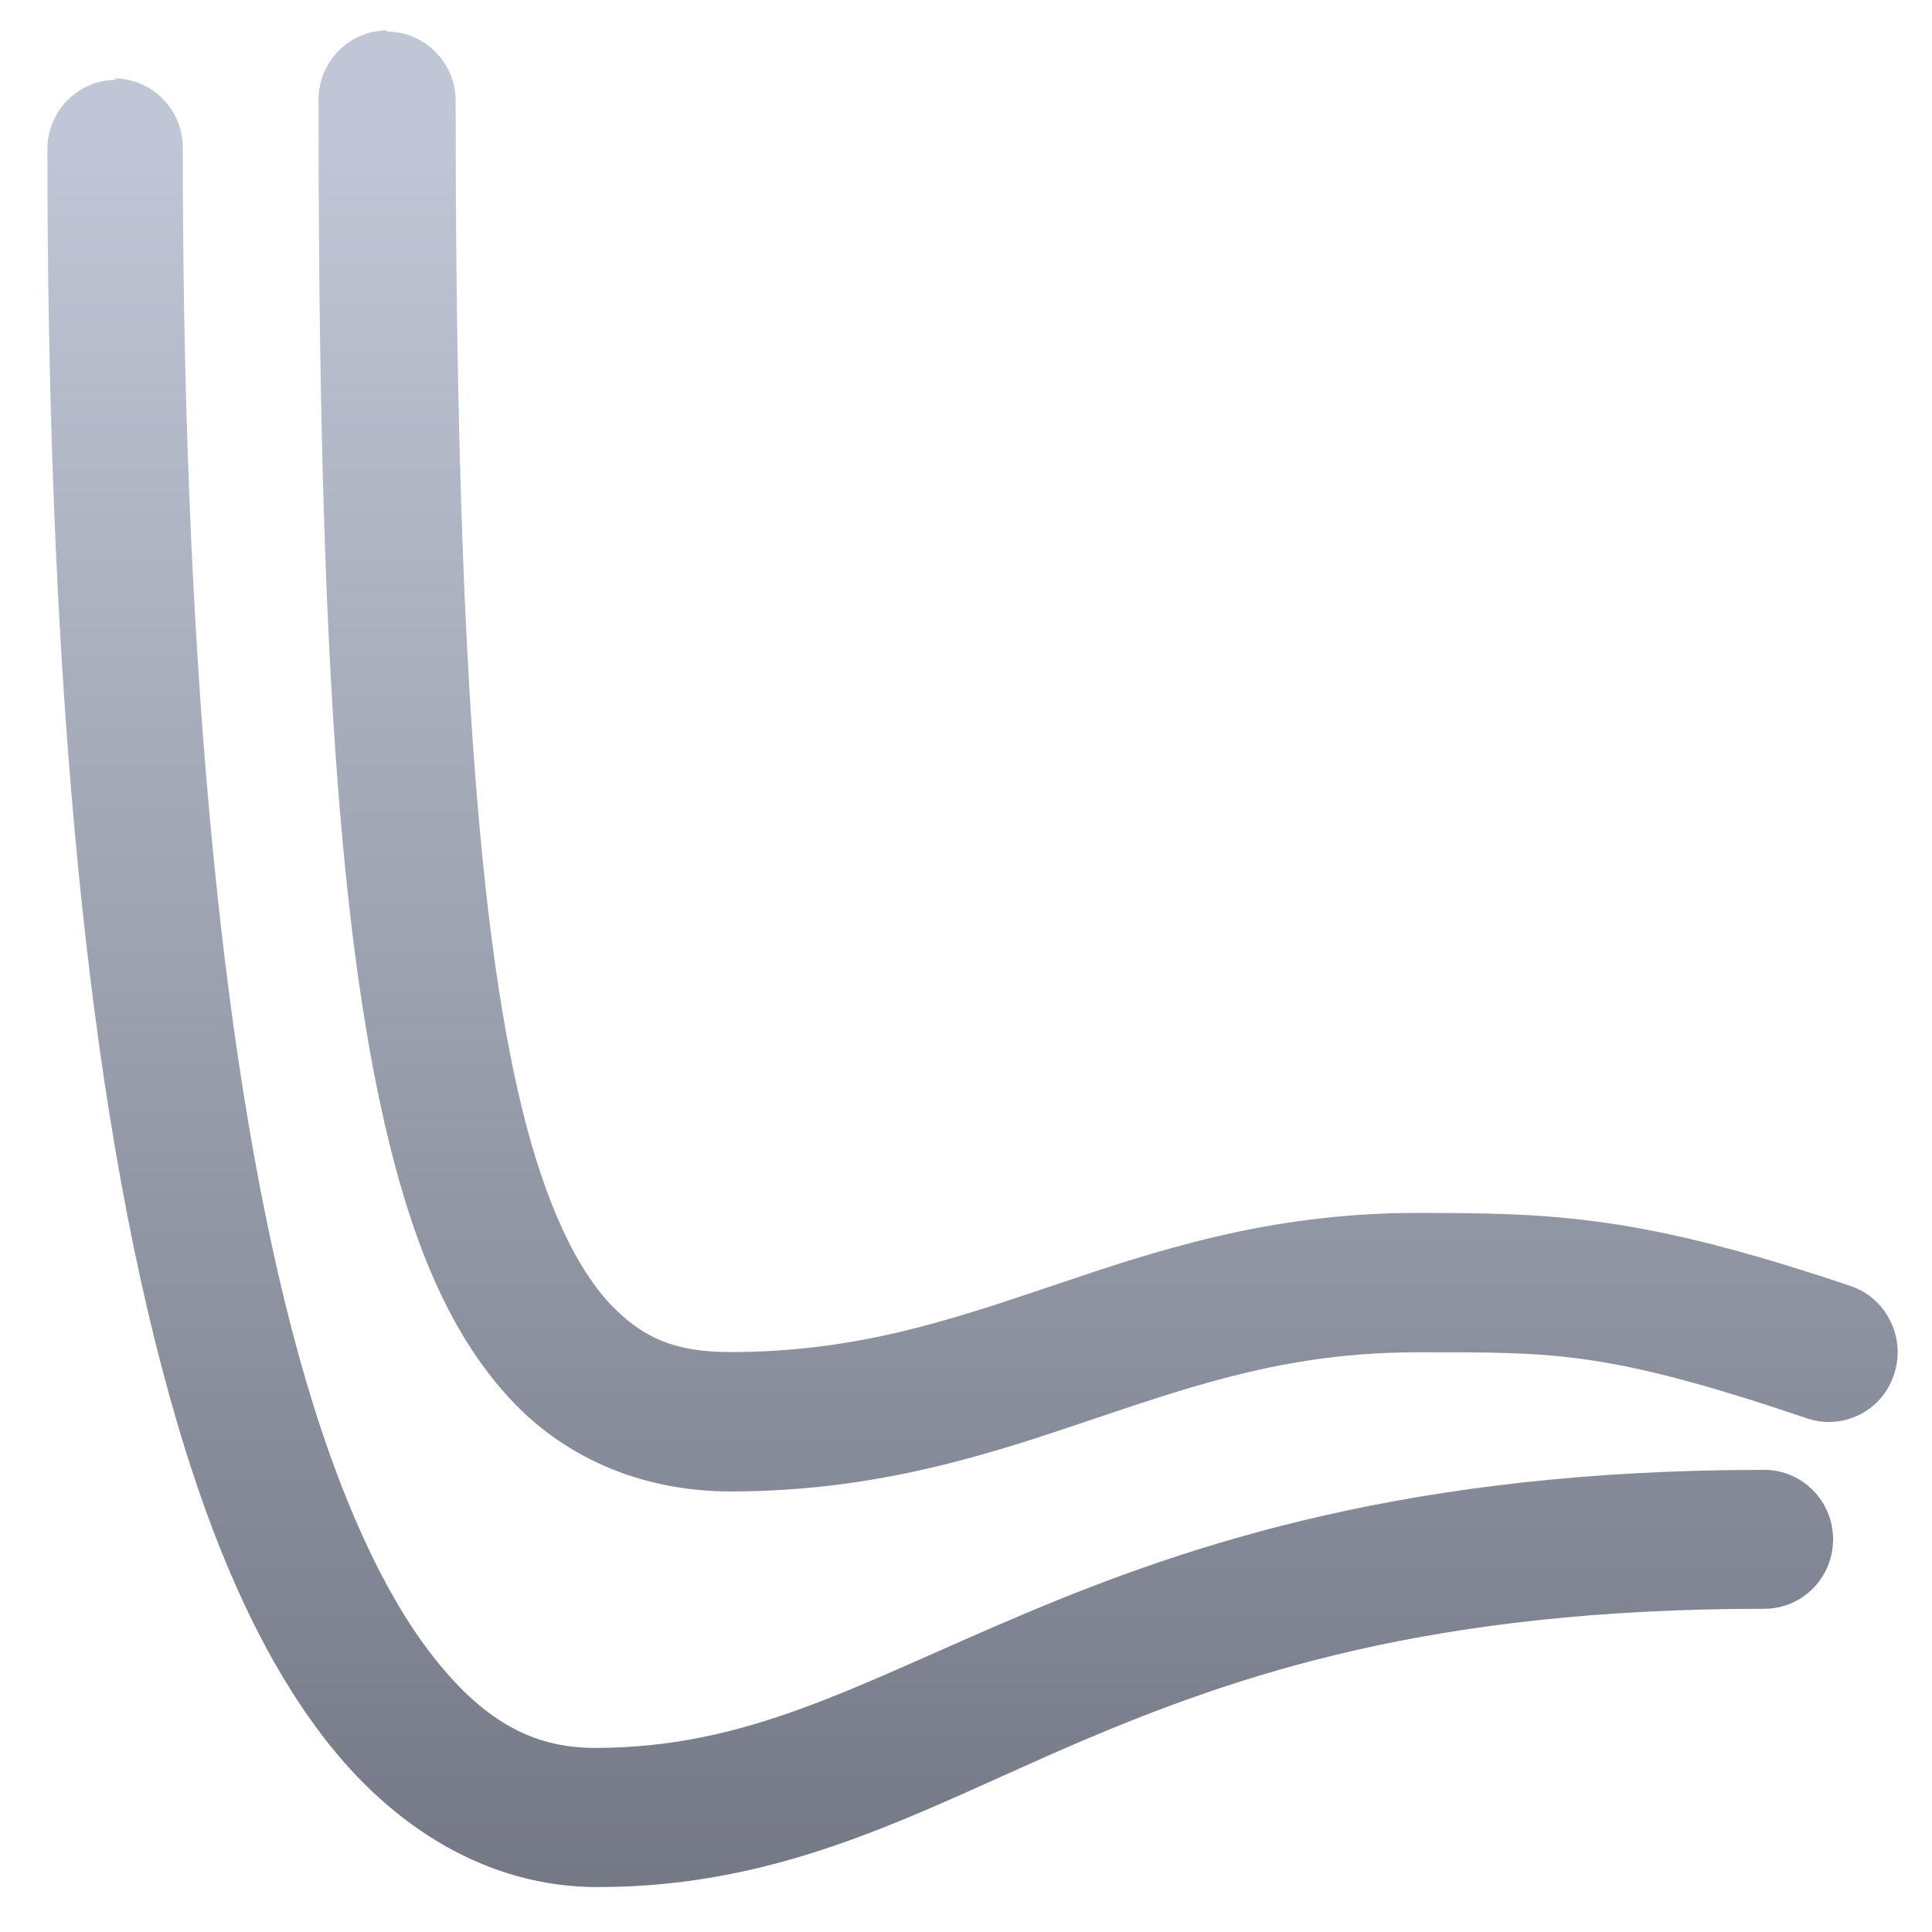 <svg xmlns="http://www.w3.org/2000/svg" xmlns:xlink="http://www.w3.org/1999/xlink" width="64" height="64" viewBox="0 0 64 64" version="1.1"><defs><linearGradient id="linear0" gradientUnits="userSpaceOnUse" x1="0" y1="0" x2="0" y2="1" gradientTransform="matrix(95.51,0,0,62.018,-10.01,4.556)"><stop offset="0" style="stop-color:#c1c6d6;stop-opacity:1;"/><stop offset="1" style="stop-color:#6f7380;stop-opacity:1;"/></linearGradient><linearGradient id="linear1" gradientUnits="userSpaceOnUse" x1="0" y1="0" x2="0" y2="1" gradientTransform="matrix(95.51,0,0,62.018,-10.01,4.556)"><stop offset="0" style="stop-color:#c1c6d6;stop-opacity:1;"/><stop offset="1" style="stop-color:#6f7380;stop-opacity:1;"/></linearGradient></defs><g id="surface1"><path style=" stroke:none;fill-rule:nonzero;fill:url(#linear0);" d="M 3.848 2.645 C 2.59 2.645 1.57 3.672 1.57 4.945 C 1.57 21.184 2.688 35.121 5.348 45.254 C 6.672 50.324 8.371 54.473 10.691 57.512 C 13.008 60.555 16.172 62.512 19.789 62.512 C 26.086 62.512 30.477 59.973 35.727 57.719 C 41.004 55.473 47.371 53.293 58.445 53.293 C 59.703 53.293 60.723 52.266 60.723 50.992 C 60.723 49.723 59.703 48.691 58.445 48.691 C 46.781 48.691 39.504 51.105 33.887 53.48 C 28.273 55.852 24.793 57.902 19.699 57.902 C 17.613 57.902 15.945 56.977 14.215 54.703 C 12.48 52.422 10.898 48.777 9.672 44.062 C 7.211 34.613 6.055 21.023 6.055 4.898 C 6.055 3.625 5.035 2.598 3.781 2.598 Z M 3.848 2.645 "/><path style=" stroke:none;fill-rule:nonzero;fill:url(#linear1);" d="M 12.828 1.008 C 11.57 1.008 10.551 2.039 10.551 3.312 C 10.551 19.484 11.082 30.488 12.895 37.867 C 13.801 41.551 15.039 44.359 16.945 46.391 C 18.844 48.414 21.441 49.406 24.195 49.406 C 29.133 49.406 32.883 48.137 36.293 46.984 C 39.703 45.836 42.777 44.797 46.941 44.797 C 51.484 44.797 53.188 44.73 59.859 46.984 C 60.43 47.18 61.059 47.137 61.598 46.863 C 62.145 46.59 62.555 46.113 62.742 45.527 C 62.938 44.945 62.895 44.312 62.621 43.766 C 62.355 43.211 61.875 42.793 61.305 42.602 C 54.348 40.254 51.477 40.18 46.934 40.18 C 41.996 40.18 38.246 41.449 34.836 42.602 C 31.422 43.75 28.352 44.789 24.188 44.789 C 22.391 44.789 21.305 44.344 20.211 43.195 C 19.133 42.051 18.094 39.977 17.301 36.754 C 15.707 30.281 15.094 19.41 15.094 3.348 C 15.094 2.078 14.074 1.047 12.816 1.047 Z M 12.828 1.008 "/></g></svg>
